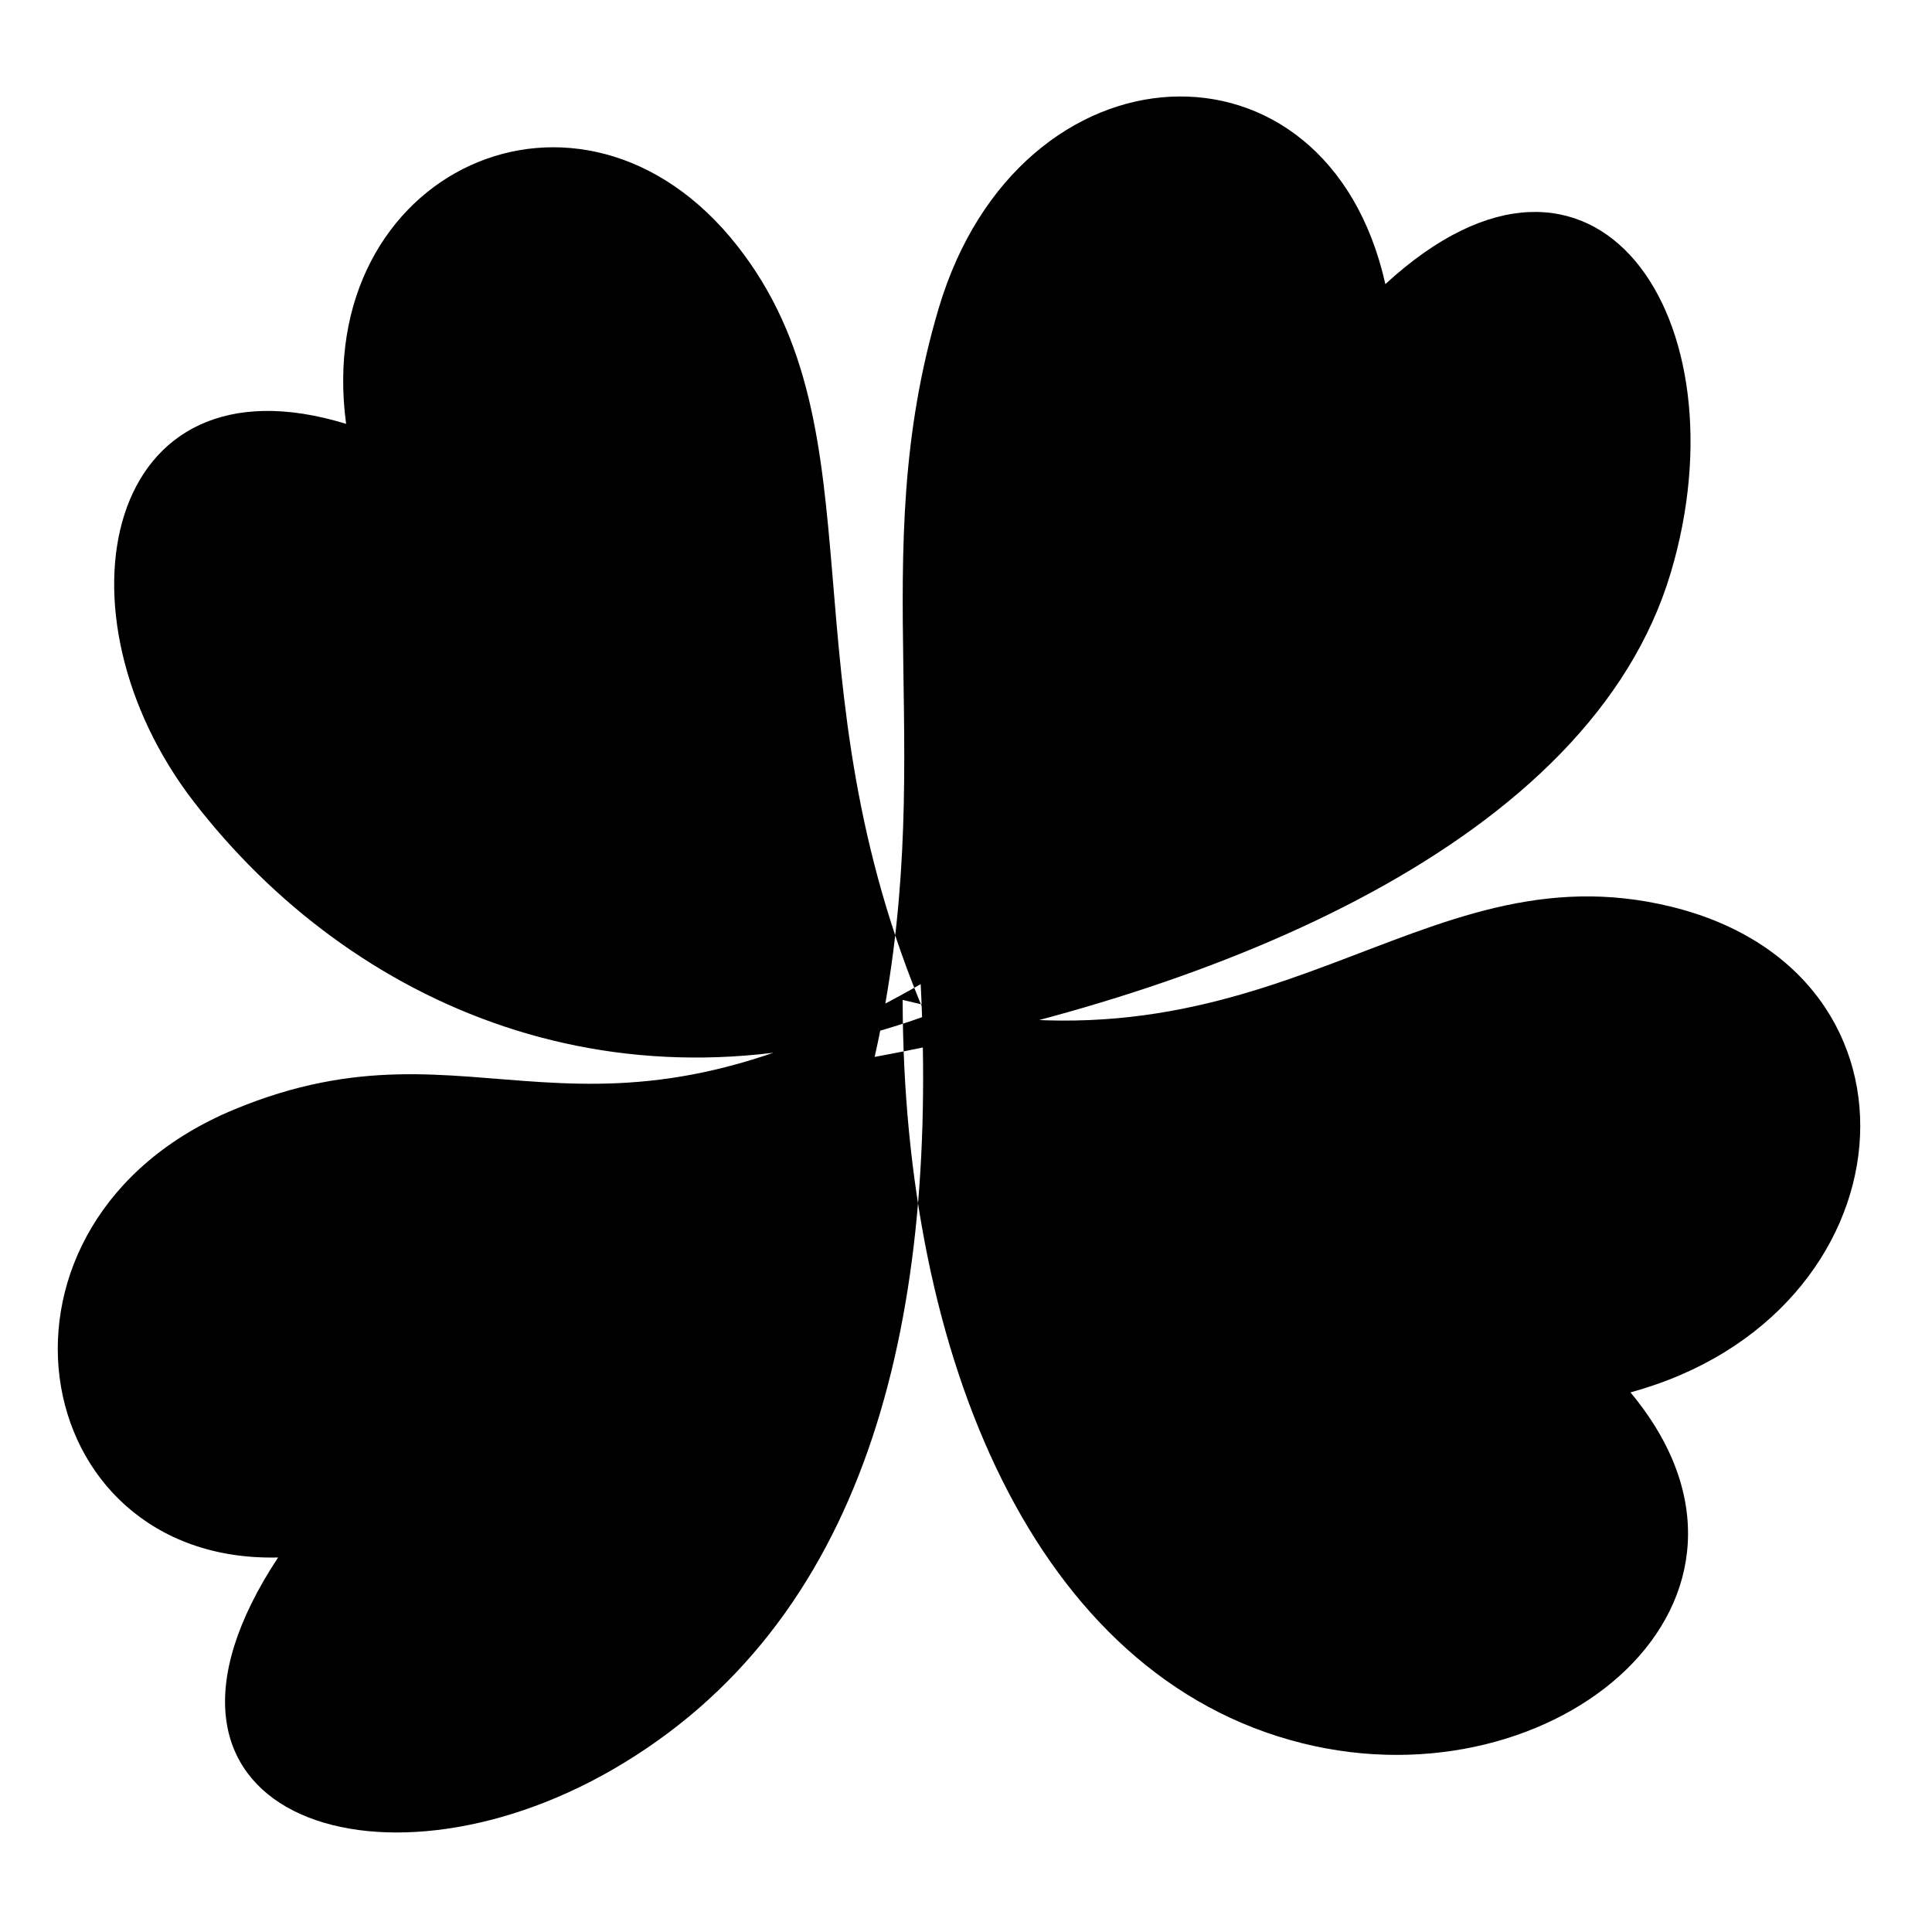 <svg xmlns="http://www.w3.org/2000/svg" width="1024px" height="1024px" viewBox="0 -64 1024 1024"><path d="M885.521 239.619c-42.712 143.108-240.007 223.098-421.935 256.568 35.275-156.926-6.082-262.411 33.987-396.943 42.716-143.425 205.811-150.962 236.686-12.657 111.497-102.455 191.331 18.788 151.261 153.037v-0.005zM102.754 360.997c83.447 108.075 226.234 171.691 387.921 113.445-76.823-180.14-21.987-308.75-99.757-407.963-82.909-105.769-225.494-39.842-207.474 94.178-128.819-39.567-157.579 100.761-80.689 200.34zM324.775 873.87c133.782-77.335 172.423-234.708 163.21-416.259-181.151 104.030-233.17 12.378-363.605 66.336-143.071 59.183-112.015 240.812 23.012 237.548-89.342 135.517 51.885 184.921 177.383 112.374zM690.092 859.92c-141.73-35.424-211.385-204.775-211.669-393.949 196.787 48.719 271.666-82.618 407.355-49.403 144.656 35.409 128.521 216.497-21.609 257.422 91.383 109.657-38.827 219.736-174.077 185.93v0z"/></svg>